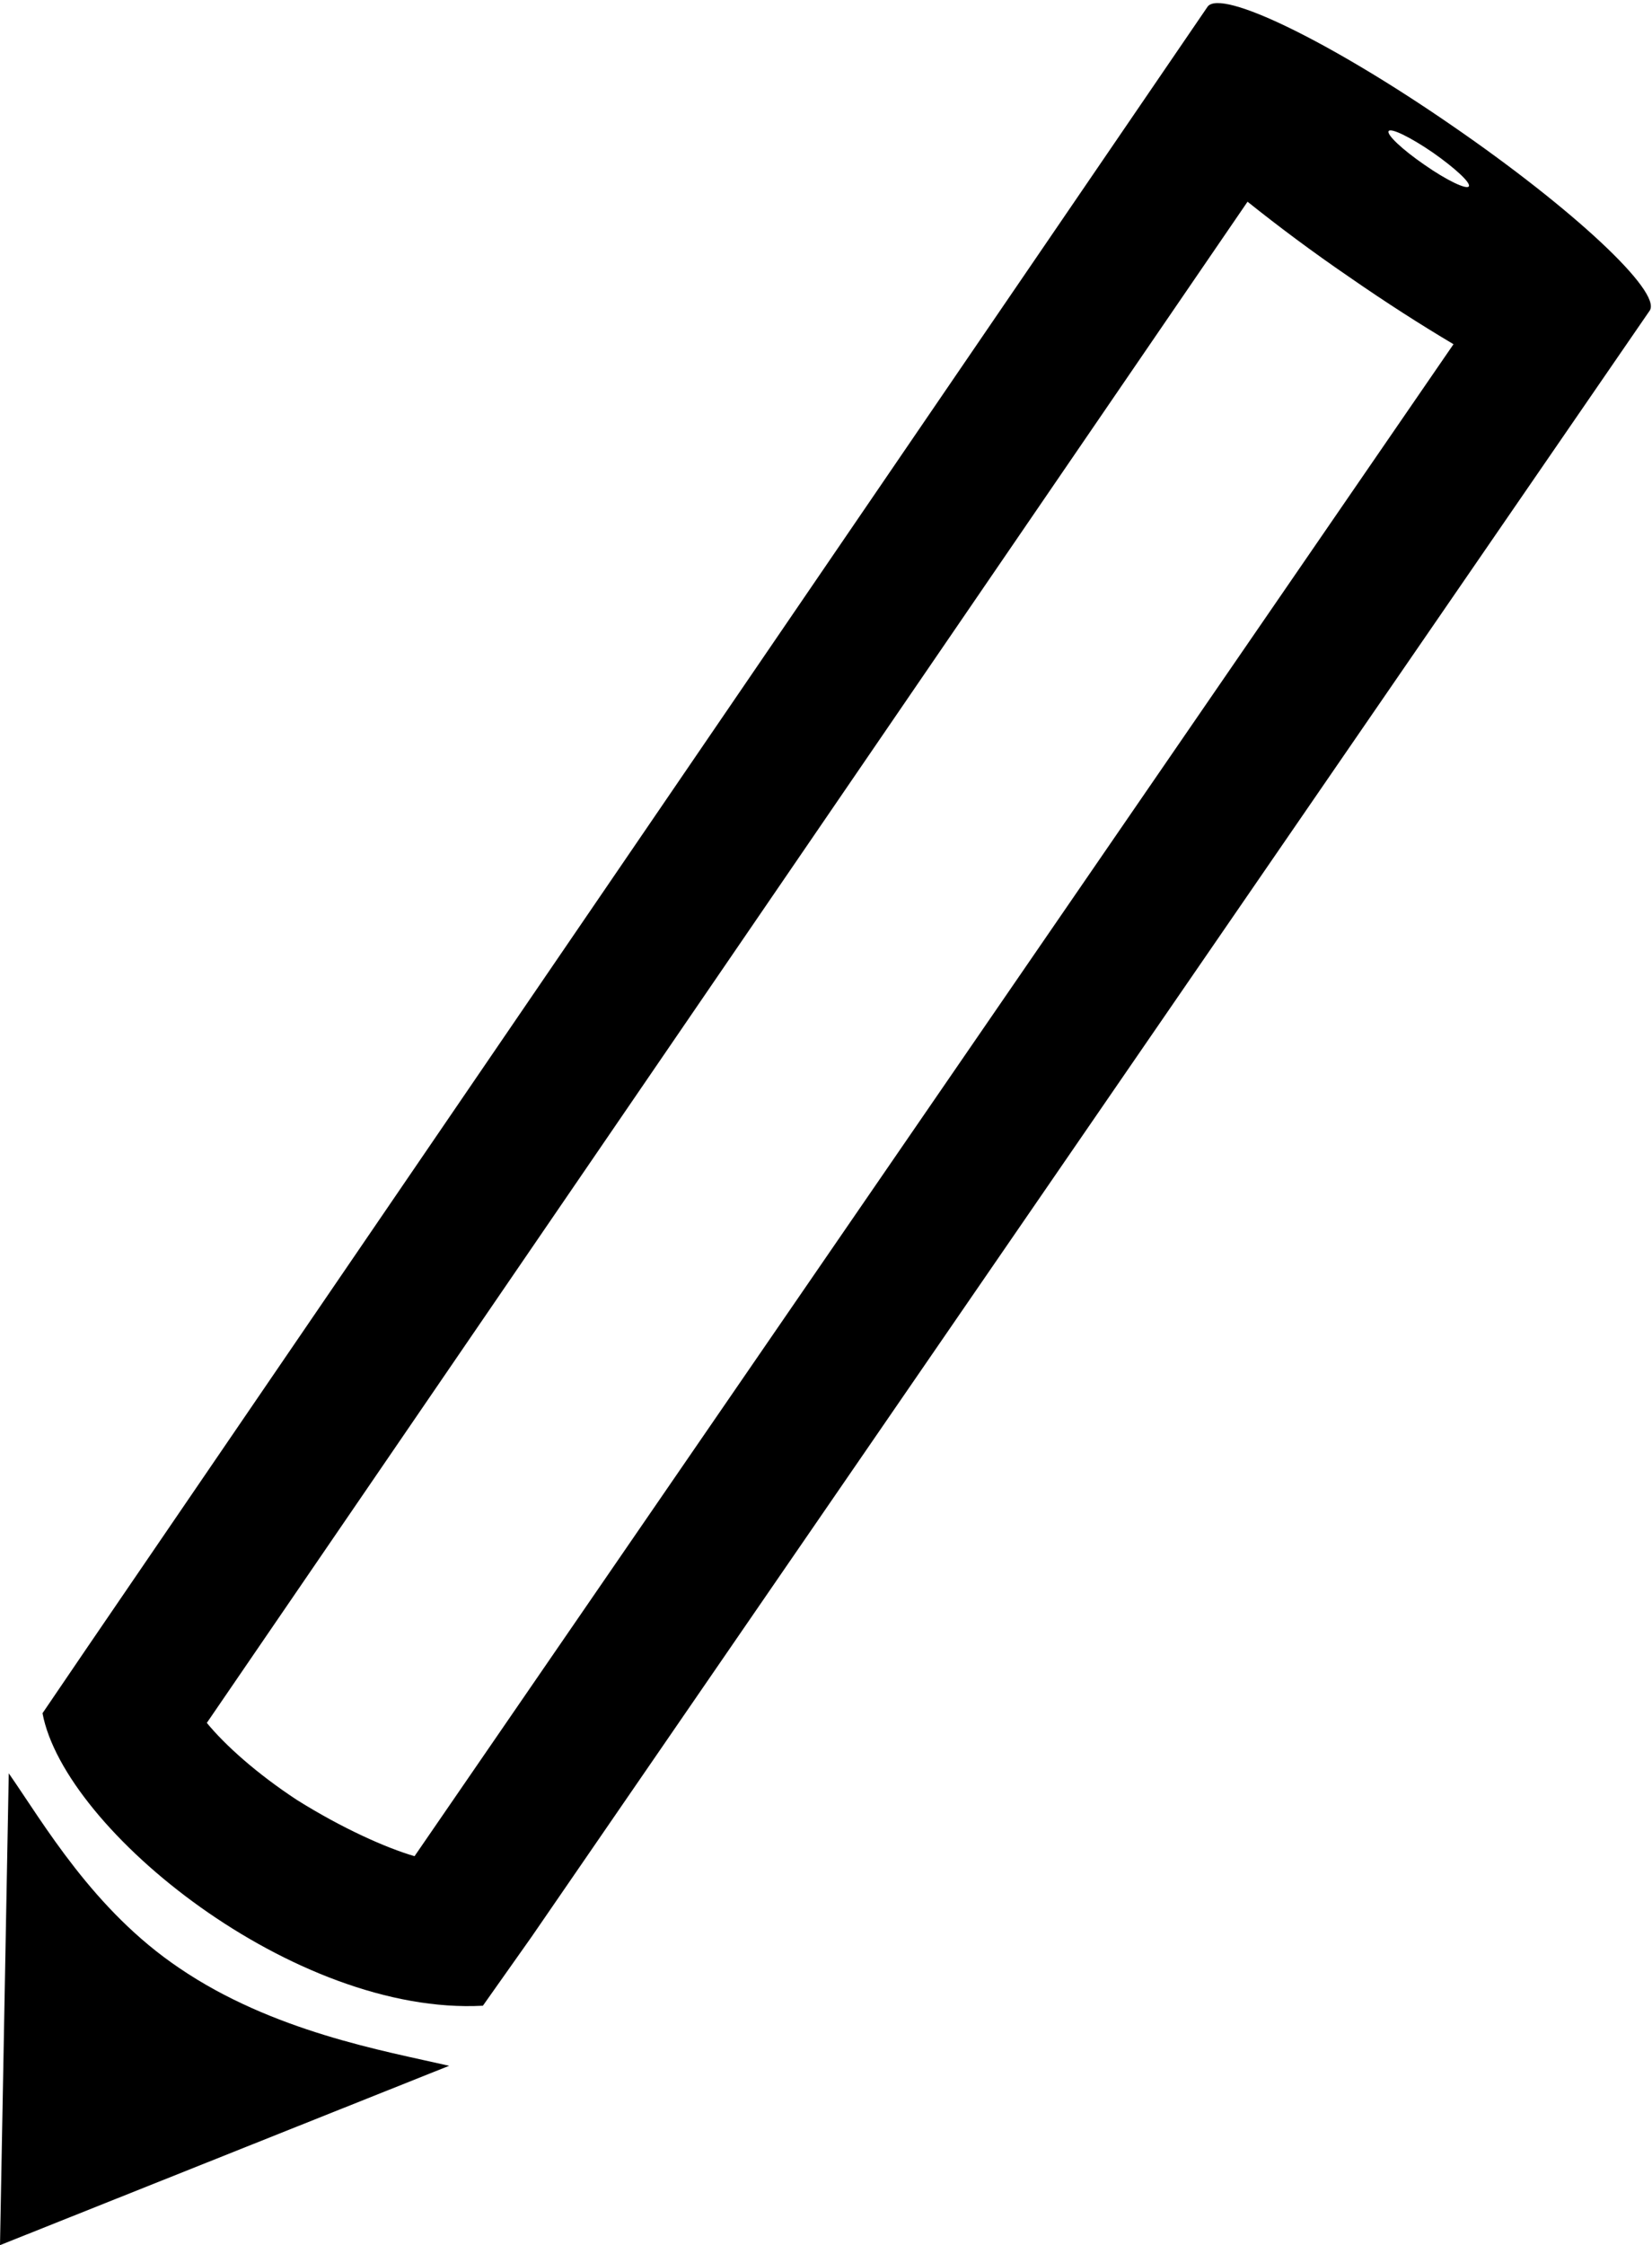 <?xml version="1.0" encoding="utf-8"?>
<!-- Generator: Adobe Illustrator 21.1.0, SVG Export Plug-In . SVG Version: 6.00 Build 0)  -->
<svg version="1.1" id="Layer_1" xmlns="http://www.w3.org/2000/svg" xmlns:xlink="http://www.w3.org/1999/xlink" x="0px" y="0px"
	 viewBox="0 0 377 512" style="enable-background:new 0 0 377 512;" xml:space="preserve">
<g>
	<path d="M102.5,471.1L0,512l2-107.6c8,11.5,19.3,31.2,38.9,44.4C62.2,463.3,87.7,467.7,102.5,471.1z"/>
	<path d="M331.3,28.6C303.6,9.5,278.7-2.6,275.6,1.5L19.7,376l-10,14.7c5,26.7,57.6,69,100.5,66.7l11.1-15.7L376.5,70.8
		C379.2,66.5,359.1,47.7,331.3,28.6z M94.6,423.3c-6.5-1.9-16.4-6.3-26.8-12.8c-9.3-6.1-16.5-12.6-20.6-17.6L284.7,46
		c7,5.6,14.9,11.5,23.1,17.1c8.5,5.9,16.5,11,23.9,15.4L94.6,423.3z M335.2,42.5c-0.5,0.8-5.1-1.4-10.1-4.9
		c-5.1-3.5-8.7-6.9-8.2-7.7c0.5-0.8,5,1.4,10.1,4.9C332,38.3,335.7,41.7,335.2,42.5z"/>
</g>
</svg>
